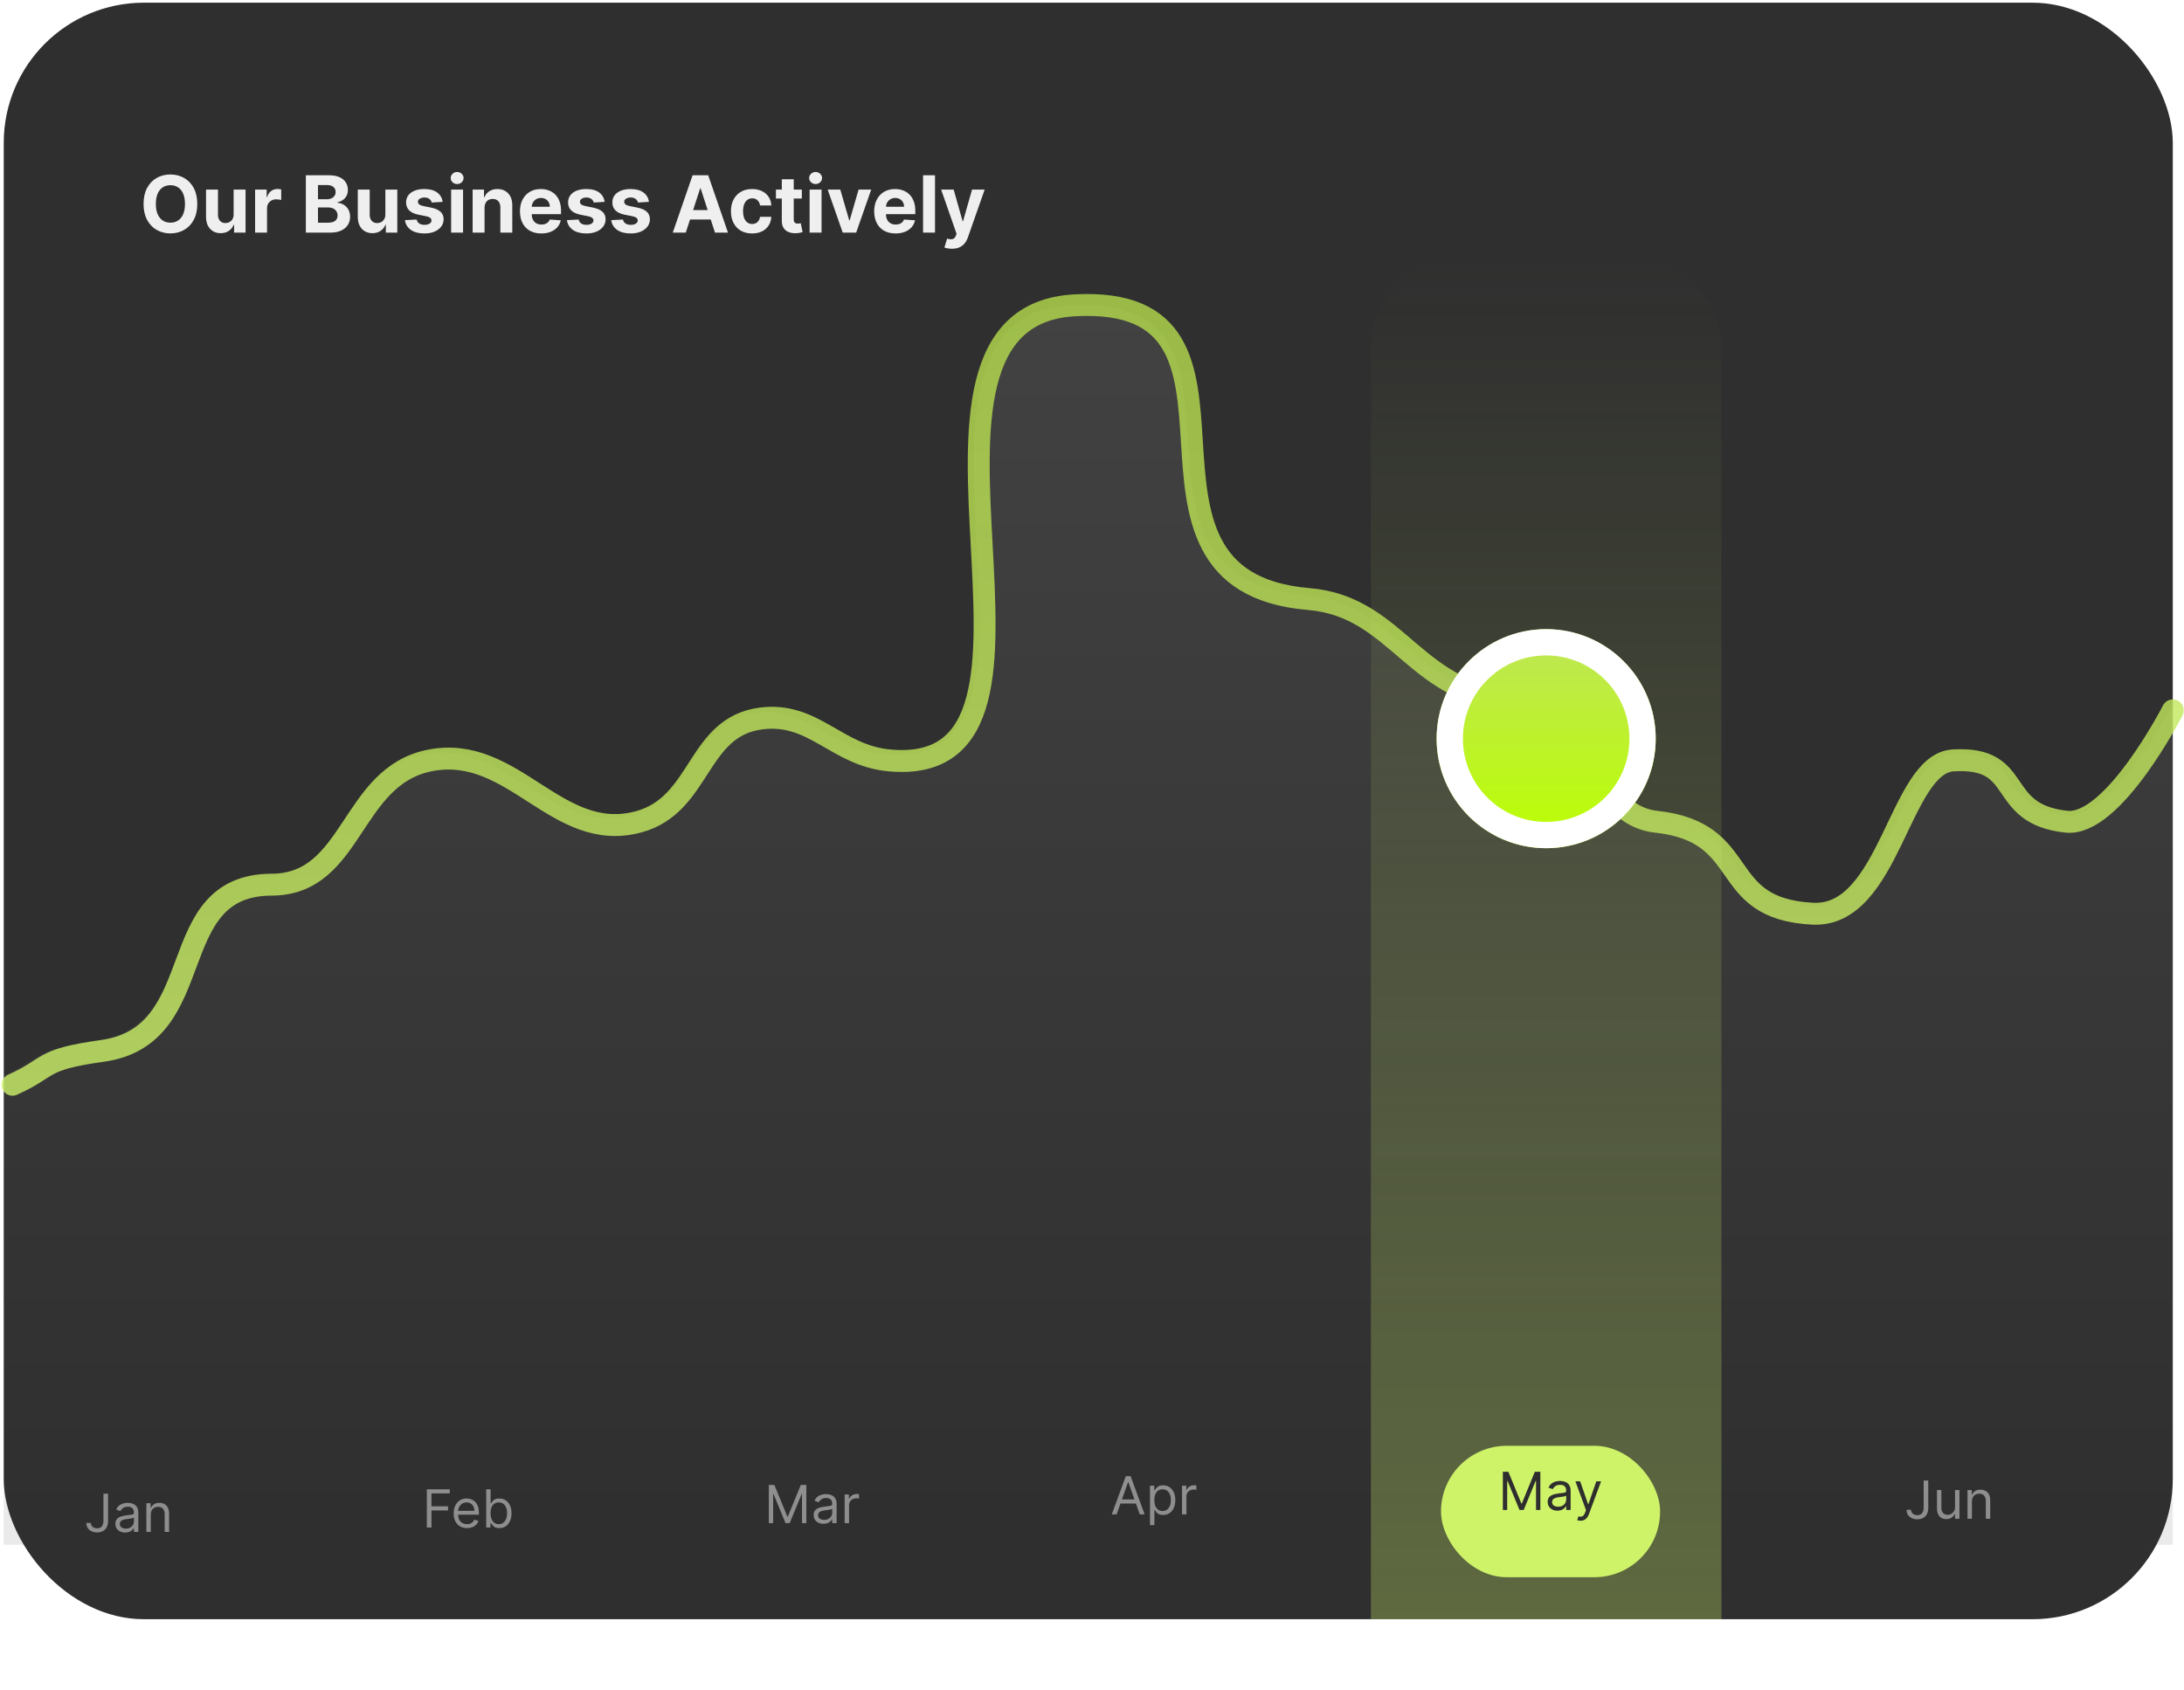 <svg width="584" height="452" viewBox="0 0 584 452" fill="none" xmlns="http://www.w3.org/2000/svg">
<rect x="1" y="0.719" width="580" height="432.364" rx="37.495" fill="#2F2F2F"/>
<path d="M52.752 54.544C52.752 56.217 52.435 57.64 51.801 58.813C51.172 59.987 50.313 60.883 49.224 61.502C48.141 62.116 46.922 62.423 45.569 62.423C44.206 62.423 42.983 62.114 41.899 61.495C40.816 60.876 39.96 59.979 39.331 58.806C38.701 57.633 38.387 56.212 38.387 54.544C38.387 52.872 38.701 51.449 39.331 50.275C39.96 49.102 40.816 48.208 41.899 47.594C42.983 46.975 44.206 46.665 45.569 46.665C46.922 46.665 48.141 46.975 49.224 47.594C50.313 48.208 51.172 49.102 51.801 50.275C52.435 51.449 52.752 52.872 52.752 54.544ZM49.464 54.544C49.464 53.461 49.302 52.547 48.977 51.803C48.658 51.059 48.206 50.495 47.621 50.11C47.037 49.726 46.353 49.534 45.569 49.534C44.785 49.534 44.101 49.726 43.517 50.11C42.933 50.495 42.479 51.059 42.154 51.803C41.834 52.547 41.675 53.461 41.675 54.544C41.675 55.628 41.834 56.542 42.154 57.285C42.479 58.029 42.933 58.594 43.517 58.978C44.101 59.363 44.785 59.555 45.569 59.555C46.353 59.555 47.037 59.363 47.621 58.978C48.206 58.594 48.658 58.029 48.977 57.285C49.302 56.542 49.464 55.628 49.464 54.544ZM62.472 57.316V50.71H65.662V62.214H62.599V60.124H62.479C62.219 60.798 61.788 61.34 61.184 61.749C60.584 62.159 59.853 62.364 58.989 62.364C58.22 62.364 57.544 62.189 56.959 61.839C56.375 61.49 55.918 60.993 55.589 60.349C55.264 59.705 55.099 58.933 55.094 58.035V50.71H58.285V57.465C58.29 58.144 58.472 58.681 58.832 59.076C59.191 59.47 59.673 59.667 60.277 59.667C60.662 59.667 61.021 59.58 61.356 59.405C61.69 59.225 61.96 58.961 62.165 58.611C62.374 58.262 62.477 57.83 62.472 57.316ZM68.214 62.214V50.71H71.308V52.717H71.427C71.637 52.003 71.989 51.464 72.484 51.099C72.978 50.73 73.547 50.545 74.191 50.545C74.351 50.545 74.523 50.555 74.708 50.575C74.893 50.595 75.055 50.622 75.195 50.657V53.488C75.045 53.443 74.838 53.403 74.573 53.368C74.308 53.334 74.066 53.316 73.847 53.316C73.377 53.316 72.958 53.418 72.588 53.623C72.224 53.823 71.934 54.102 71.719 54.462C71.51 54.821 71.405 55.236 71.405 55.705V62.214H68.214ZM81.786 62.214V46.875H87.927C89.056 46.875 89.997 47.042 90.751 47.377C91.505 47.711 92.072 48.176 92.451 48.77C92.83 49.359 93.02 50.038 93.02 50.807C93.02 51.406 92.9 51.933 92.661 52.387C92.421 52.837 92.091 53.206 91.672 53.496C91.258 53.78 90.783 53.983 90.249 54.102V54.252C90.833 54.277 91.38 54.442 91.889 54.746C92.403 55.051 92.82 55.478 93.14 56.027C93.46 56.572 93.619 57.221 93.619 57.975C93.619 58.788 93.417 59.515 93.013 60.154C92.613 60.788 92.022 61.29 91.238 61.66C90.454 62.029 89.487 62.214 88.339 62.214H81.786ZM85.029 59.562H87.672C88.576 59.562 89.235 59.39 89.65 59.046C90.064 58.696 90.272 58.232 90.272 57.653C90.272 57.228 90.169 56.854 89.964 56.529C89.76 56.205 89.468 55.95 89.088 55.765C88.714 55.58 88.267 55.488 87.747 55.488H85.029V59.562ZM85.029 53.294H87.433C87.877 53.294 88.272 53.216 88.616 53.061C88.966 52.902 89.24 52.677 89.44 52.387C89.645 52.098 89.747 51.751 89.747 51.346C89.747 50.792 89.55 50.345 89.156 50.006C88.766 49.666 88.212 49.496 87.493 49.496H85.029V53.294ZM103.047 57.316V50.71H106.238V62.214H103.174V60.124H103.054C102.795 60.798 102.363 61.34 101.759 61.749C101.16 62.159 100.428 62.364 99.564 62.364C98.795 62.364 98.119 62.189 97.535 61.839C96.95 61.49 96.493 60.993 96.164 60.349C95.839 59.705 95.675 58.933 95.67 58.035V50.71H98.86V57.465C98.865 58.144 99.047 58.681 99.407 59.076C99.766 59.47 100.248 59.667 100.852 59.667C101.237 59.667 101.596 59.58 101.931 59.405C102.266 59.225 102.535 58.961 102.74 58.611C102.95 58.262 103.052 57.83 103.047 57.316ZM118.361 53.99L115.44 54.17C115.391 53.92 115.283 53.696 115.118 53.496C114.954 53.291 114.736 53.129 114.467 53.009C114.202 52.884 113.885 52.822 113.516 52.822C113.021 52.822 112.604 52.927 112.265 53.136C111.925 53.341 111.756 53.616 111.756 53.96C111.756 54.235 111.865 54.467 112.085 54.657C112.305 54.846 112.682 54.999 113.216 55.114L115.298 55.533C116.417 55.763 117.25 56.132 117.8 56.641C118.349 57.151 118.624 57.82 118.624 58.649C118.624 59.403 118.401 60.064 117.957 60.633C117.518 61.203 116.913 61.647 116.145 61.967C115.381 62.281 114.499 62.438 113.501 62.438C111.978 62.438 110.764 62.121 109.861 61.487C108.962 60.848 108.435 59.979 108.28 58.881L111.419 58.716C111.513 59.18 111.743 59.535 112.108 59.78C112.472 60.019 112.939 60.139 113.508 60.139C114.067 60.139 114.517 60.032 114.856 59.817C115.201 59.597 115.376 59.315 115.381 58.971C115.376 58.681 115.253 58.444 115.014 58.259C114.774 58.069 114.404 57.925 113.905 57.825L111.913 57.428C110.789 57.203 109.953 56.814 109.404 56.26C108.86 55.705 108.587 54.999 108.587 54.14C108.587 53.401 108.787 52.764 109.187 52.23C109.591 51.696 110.158 51.284 110.887 50.994C111.621 50.705 112.48 50.56 113.463 50.56C114.916 50.56 116.06 50.867 116.893 51.481C117.732 52.095 118.222 52.931 118.361 53.99ZM120.633 62.214V50.71H123.823V62.214H120.633ZM122.235 49.227C121.761 49.227 121.354 49.069 121.015 48.755C120.68 48.435 120.513 48.053 120.513 47.609C120.513 47.169 120.68 46.792 121.015 46.478C121.354 46.158 121.761 45.999 122.235 45.999C122.71 45.999 123.114 46.158 123.449 46.478C123.788 46.792 123.958 47.169 123.958 47.609C123.958 48.053 123.788 48.435 123.449 48.755C123.114 49.069 122.71 49.227 122.235 49.227ZM129.57 55.563V62.214H126.379V50.71H129.42V52.739H129.555C129.809 52.07 130.236 51.541 130.836 51.151C131.435 50.757 132.161 50.56 133.015 50.56C133.814 50.56 134.51 50.735 135.105 51.084C135.699 51.434 136.161 51.933 136.49 52.582C136.82 53.226 136.985 53.995 136.985 54.889V62.214H133.794V55.458C133.799 54.754 133.619 54.205 133.255 53.81C132.89 53.411 132.388 53.211 131.749 53.211C131.32 53.211 130.94 53.303 130.611 53.488C130.286 53.673 130.032 53.943 129.847 54.297C129.667 54.647 129.575 55.069 129.57 55.563ZM144.742 62.438C143.559 62.438 142.54 62.199 141.686 61.719C140.837 61.235 140.183 60.551 139.724 59.667C139.265 58.779 139.035 57.727 139.035 56.514C139.035 55.331 139.265 54.292 139.724 53.398C140.183 52.505 140.83 51.808 141.664 51.309C142.503 50.809 143.486 50.56 144.615 50.56C145.374 50.56 146.08 50.682 146.734 50.927C147.393 51.166 147.967 51.529 148.457 52.013C148.951 52.497 149.336 53.106 149.61 53.84C149.885 54.569 150.022 55.423 150.022 56.402V57.278H140.308V55.301H147.019C147.019 54.841 146.919 54.434 146.719 54.08C146.519 53.725 146.242 53.448 145.888 53.249C145.538 53.044 145.131 52.941 144.667 52.941C144.183 52.941 143.753 53.054 143.379 53.279C143.009 53.498 142.72 53.795 142.51 54.17C142.3 54.539 142.193 54.951 142.188 55.406V57.285C142.188 57.855 142.293 58.347 142.503 58.761C142.717 59.175 143.019 59.495 143.409 59.72C143.798 59.944 144.26 60.057 144.794 60.057C145.149 60.057 145.473 60.007 145.768 59.907C146.063 59.807 146.315 59.657 146.524 59.458C146.734 59.258 146.894 59.013 147.004 58.724L149.955 58.918C149.805 59.627 149.498 60.246 149.034 60.776C148.574 61.3 147.98 61.709 147.251 62.004C146.527 62.294 145.691 62.438 144.742 62.438ZM161.676 53.99L158.755 54.17C158.705 53.92 158.598 53.696 158.433 53.496C158.268 53.291 158.051 53.129 157.781 53.009C157.517 52.884 157.2 52.822 156.83 52.822C156.336 52.822 155.919 52.927 155.579 53.136C155.24 53.341 155.07 53.616 155.07 53.96C155.07 54.235 155.18 54.467 155.4 54.657C155.619 54.846 155.996 54.999 156.531 55.114L158.613 55.533C159.731 55.763 160.565 56.132 161.114 56.641C161.664 57.151 161.938 57.82 161.938 58.649C161.938 59.403 161.716 60.064 161.272 60.633C160.832 61.203 160.228 61.647 159.459 61.967C158.695 62.281 157.814 62.438 156.815 62.438C155.292 62.438 154.079 62.121 153.175 61.487C152.277 60.848 151.75 59.979 151.595 58.881L154.733 58.716C154.828 59.18 155.058 59.535 155.422 59.78C155.787 60.019 156.254 60.139 156.823 60.139C157.382 60.139 157.831 60.032 158.171 59.817C158.515 59.597 158.69 59.315 158.695 58.971C158.69 58.681 158.568 58.444 158.328 58.259C158.089 58.069 157.719 57.925 157.22 57.825L155.227 57.428C154.104 57.203 153.268 56.814 152.718 56.26C152.174 55.705 151.902 54.999 151.902 54.14C151.902 53.401 152.102 52.764 152.501 52.23C152.906 51.696 153.472 51.284 154.201 50.994C154.935 50.705 155.794 50.56 156.778 50.56C158.231 50.56 159.374 50.867 160.208 51.481C161.047 52.095 161.536 52.931 161.676 53.99ZM173.519 53.99L170.598 54.17C170.548 53.92 170.441 53.696 170.276 53.496C170.111 53.291 169.894 53.129 169.625 53.009C169.36 52.884 169.043 52.822 168.673 52.822C168.179 52.822 167.762 52.927 167.423 53.136C167.083 53.341 166.913 53.616 166.913 53.96C166.913 54.235 167.023 54.467 167.243 54.657C167.462 54.846 167.839 54.999 168.374 55.114L170.456 55.533C171.574 55.763 172.408 56.132 172.957 56.641C173.507 57.151 173.781 57.82 173.781 58.649C173.781 59.403 173.559 60.064 173.115 60.633C172.675 61.203 172.071 61.647 171.302 61.967C170.538 62.281 169.657 62.438 168.658 62.438C167.135 62.438 165.922 62.121 165.018 61.487C164.12 60.848 163.593 59.979 163.438 58.881L166.576 58.716C166.671 59.18 166.901 59.535 167.265 59.78C167.63 60.019 168.097 60.139 168.666 60.139C169.225 60.139 169.674 60.032 170.014 59.817C170.358 59.597 170.533 59.315 170.538 58.971C170.533 58.681 170.411 58.444 170.171 58.259C169.932 58.069 169.562 57.925 169.063 57.825L167.071 57.428C165.947 57.203 165.111 56.814 164.561 56.26C164.017 55.705 163.745 54.999 163.745 54.14C163.745 53.401 163.945 52.764 164.344 52.23C164.749 51.696 165.315 51.284 166.044 50.994C166.778 50.705 167.637 50.56 168.621 50.56C170.074 50.56 171.217 50.867 172.051 51.481C172.89 52.095 173.379 52.931 173.519 53.99ZM183.376 62.214H179.9L185.196 46.875H189.375L194.662 62.214H191.187L187.345 50.38H187.225L183.376 62.214ZM183.158 56.185H191.367V58.716H183.158V56.185ZM201.111 62.438C199.933 62.438 198.919 62.189 198.07 61.69C197.226 61.185 196.577 60.486 196.123 59.592C195.674 58.699 195.449 57.67 195.449 56.507C195.449 55.328 195.676 54.295 196.13 53.406C196.59 52.512 197.241 51.816 198.085 51.316C198.929 50.812 199.933 50.56 201.096 50.56C202.1 50.56 202.978 50.742 203.732 51.107C204.486 51.471 205.083 51.983 205.522 52.642C205.962 53.301 206.204 54.075 206.249 54.964H203.238C203.153 54.389 202.929 53.928 202.564 53.578C202.205 53.224 201.733 53.046 201.149 53.046C200.654 53.046 200.222 53.181 199.853 53.451C199.488 53.715 199.204 54.102 198.999 54.612C198.794 55.121 198.692 55.738 198.692 56.462C198.692 57.196 198.792 57.82 198.991 58.334C199.196 58.848 199.483 59.24 199.853 59.51C200.222 59.78 200.654 59.914 201.149 59.914C201.513 59.914 201.84 59.84 202.13 59.69C202.424 59.54 202.666 59.323 202.856 59.038C203.051 58.748 203.178 58.401 203.238 57.997H206.249C206.199 58.876 205.959 59.65 205.53 60.319C205.106 60.983 204.519 61.502 203.77 61.877C203.021 62.251 202.135 62.438 201.111 62.438ZM214.411 50.71V53.106H207.483V50.71H214.411ZM209.056 47.953H212.246V58.679C212.246 58.973 212.291 59.203 212.381 59.368C212.471 59.528 212.596 59.64 212.756 59.705C212.92 59.77 213.11 59.802 213.325 59.802C213.475 59.802 213.624 59.79 213.774 59.765C213.924 59.735 214.039 59.712 214.119 59.697L214.621 62.071C214.461 62.121 214.236 62.179 213.946 62.244C213.657 62.314 213.305 62.356 212.89 62.371C212.122 62.401 211.447 62.299 210.868 62.064C210.294 61.829 209.847 61.465 209.528 60.971C209.208 60.476 209.051 59.852 209.056 59.098V47.953ZM216.489 62.214V50.71H219.68V62.214H216.489ZM218.092 49.227C217.618 49.227 217.211 49.069 216.871 48.755C216.537 48.435 216.369 48.053 216.369 47.609C216.369 47.169 216.537 46.792 216.871 46.478C217.211 46.158 217.618 45.999 218.092 45.999C218.566 45.999 218.971 46.158 219.305 46.478C219.645 46.792 219.815 47.169 219.815 47.609C219.815 48.053 219.645 48.435 219.305 48.755C218.971 49.069 218.566 49.227 218.092 49.227ZM232.961 50.71L228.939 62.214H225.344L221.322 50.71H224.692L227.081 58.941H227.201L229.583 50.71H232.961ZM239.466 62.438C238.282 62.438 237.264 62.199 236.41 61.719C235.561 61.235 234.907 60.551 234.448 59.667C233.988 58.779 233.759 57.727 233.759 56.514C233.759 55.331 233.988 54.292 234.448 53.398C234.907 52.505 235.554 51.808 236.387 51.309C237.226 50.809 238.21 50.56 239.338 50.56C240.097 50.56 240.804 50.682 241.458 50.927C242.117 51.166 242.691 51.529 243.181 52.013C243.675 52.497 244.059 53.106 244.334 53.84C244.609 54.569 244.746 55.423 244.746 56.402V57.278H235.032V55.301H241.743C241.743 54.841 241.643 54.434 241.443 54.08C241.243 53.725 240.966 53.448 240.612 53.249C240.262 53.044 239.855 52.941 239.391 52.941C238.906 52.941 238.477 53.054 238.103 53.279C237.733 53.498 237.443 53.795 237.234 54.17C237.024 54.539 236.917 54.951 236.912 55.406V57.285C236.912 57.855 237.017 58.347 237.226 58.761C237.441 59.175 237.743 59.495 238.132 59.72C238.522 59.944 238.984 60.057 239.518 60.057C239.873 60.057 240.197 60.007 240.492 59.907C240.786 59.807 241.038 59.657 241.248 59.458C241.458 59.258 241.618 59.013 241.728 58.724L244.678 58.918C244.529 59.627 244.222 60.246 243.757 60.776C243.298 61.3 242.704 61.709 241.975 62.004C241.251 62.294 240.414 62.438 239.466 62.438ZM250.019 46.875V62.214H246.828V46.875H250.019ZM254.544 66.528C254.14 66.528 253.76 66.495 253.406 66.43C253.056 66.371 252.767 66.293 252.537 66.198L253.256 63.816C253.63 63.931 253.968 63.994 254.267 64.004C254.572 64.014 254.834 63.944 255.054 63.794C255.278 63.644 255.46 63.39 255.6 63.03L255.788 62.543L251.661 50.71H255.016L257.398 59.158H257.518L259.922 50.71H263.3L258.828 63.457C258.614 64.076 258.322 64.615 257.952 65.075C257.588 65.539 257.126 65.896 256.566 66.146C256.007 66.4 255.333 66.528 254.544 66.528Z" fill="#EFEFEF"/>
<path opacity="0.1" d="M25.167 278.517C8.004 280.874 11.633 282.778 1 287.465V413.163H581V188.611C581 188.611 565.014 219.311 552.483 218.012C533.085 216 541.521 200.661 522.033 201.82C507.543 202.682 505.117 243.331 484.333 242.299C458.079 240.995 468.391 220.785 442.283 218.012C423.949 216.064 424.494 186.477 406.033 186.054C377.514 185.402 373.501 161.212 349 159.211C291.176 154.487 344.13 78.535 286.167 81.661C229.605 84.712 292.743 207.019 236.383 201.82C222.189 200.511 216.204 189.021 202.067 190.742C184.606 192.867 186.048 213.447 169.2 218.012C147.176 223.978 135.651 197.519 113.133 201.82C91.563 205.94 92.671 234.576 70.6 234.629C40.877 234.702 54.535 274.483 25.167 278.517Z" fill="url(#paint0_linear_213_240)"/>
<path opacity="0.3" d="M366.576 93.284C366.576 80.342 377.068 69.85 390.01 69.85H436.879C449.821 69.85 460.313 80.342 460.313 93.284V433.082H366.576V93.284Z" fill="url(#paint1_linear_213_240)"/>
<path opacity="0.8" d="M3.343 290.133C13.934 285.385 10.319 283.457 27.412 281.069C56.662 276.983 43.059 236.686 72.662 236.613C94.644 236.558 93.54 207.552 115.024 203.378C137.45 199.021 148.929 225.824 170.864 219.78C187.644 215.156 186.208 194.309 203.598 192.156C217.678 190.413 223.639 202.052 237.776 203.378C293.908 208.645 231.024 84.752 287.358 81.662C345.087 78.496 292.347 155.431 349.937 160.217C374.339 162.244 378.336 186.748 406.74 187.408C425.126 187.836 424.583 217.806 442.844 219.78C468.846 222.589 458.575 243.061 484.724 244.382C505.423 245.427 507.84 204.251 522.271 203.378C541.68 202.204 533.278 217.742 552.598 219.78C565.078 221.096 581 189.998 581 189.998" stroke="url(#paint2_linear_213_240)" stroke-width="5.859" stroke-linecap="round"/>
<g filter="url(#filter0_d_213_240)">
<circle cx="413.444" cy="191.709" r="29.293" fill="url(#paint3_linear_213_240)"/>
<circle cx="413.444" cy="191.709" r="25.778" stroke="white" stroke-width="7.03"/>
</g>
<path opacity="0.5" d="M27.656 399.503H28.894V406.813C28.894 407.465 28.774 408.019 28.535 408.475C28.295 408.932 27.957 409.278 27.521 409.514C27.085 409.75 26.571 409.869 25.978 409.869C25.419 409.869 24.921 409.767 24.485 409.564C24.049 409.358 23.706 409.065 23.457 408.685C23.207 408.306 23.082 407.855 23.082 407.332H24.301C24.301 407.622 24.372 407.875 24.515 408.091C24.662 408.304 24.861 408.47 25.114 408.59C25.367 408.71 25.655 408.77 25.978 408.77C26.334 408.77 26.637 408.695 26.887 408.545C27.137 408.396 27.326 408.176 27.456 407.886C27.589 407.593 27.656 407.236 27.656 406.813V399.503ZM33.473 409.909C32.987 409.909 32.546 409.817 32.15 409.634C31.754 409.447 31.439 409.18 31.206 408.83C30.973 408.477 30.857 408.051 30.857 407.552C30.857 407.112 30.943 406.756 31.116 406.483C31.289 406.207 31.521 405.991 31.81 405.834C32.1 405.678 32.419 405.561 32.769 405.485C33.122 405.405 33.476 405.341 33.833 405.295C34.298 405.235 34.676 405.19 34.966 405.16C35.259 405.127 35.472 405.072 35.605 404.995C35.742 404.919 35.81 404.786 35.81 404.596V404.556C35.81 404.063 35.675 403.68 35.405 403.407C35.139 403.135 34.734 402.998 34.192 402.998C33.629 402.998 33.188 403.121 32.869 403.368C32.549 403.614 32.325 403.877 32.195 404.156L31.076 403.757C31.276 403.291 31.542 402.928 31.875 402.668C32.211 402.406 32.578 402.222 32.974 402.119C33.373 402.013 33.766 401.959 34.152 401.959C34.398 401.959 34.681 401.989 35.001 402.049C35.324 402.106 35.635 402.224 35.935 402.404C36.237 402.584 36.489 402.855 36.688 403.218C36.888 403.581 36.988 404.067 36.988 404.676V409.729H35.81V408.69H35.75C35.67 408.857 35.537 409.035 35.35 409.224C35.164 409.414 34.916 409.576 34.606 409.709C34.297 409.842 33.919 409.909 33.473 409.909ZM33.653 408.85C34.119 408.85 34.511 408.758 34.831 408.575C35.154 408.392 35.397 408.156 35.56 407.866C35.727 407.577 35.81 407.272 35.81 406.953V405.874C35.76 405.934 35.65 405.989 35.48 406.039C35.314 406.085 35.121 406.127 34.901 406.164C34.685 406.197 34.473 406.227 34.267 406.254C34.064 406.277 33.899 406.297 33.773 406.313C33.466 406.353 33.18 406.418 32.914 406.508C32.651 406.595 32.438 406.726 32.275 406.903C32.115 407.076 32.035 407.312 32.035 407.612C32.035 408.021 32.186 408.331 32.489 408.54C32.796 408.747 33.183 408.85 33.653 408.85ZM40.317 405.115V409.729H39.139V402.059H40.277V403.258H40.377C40.557 402.868 40.83 402.555 41.196 402.319C41.562 402.079 42.035 401.959 42.614 401.959C43.133 401.959 43.588 402.066 43.977 402.279C44.367 402.489 44.67 402.808 44.886 403.238C45.102 403.664 45.211 404.203 45.211 404.855V409.729H44.032V404.935C44.032 404.333 43.876 403.864 43.563 403.527C43.25 403.188 42.821 403.018 42.275 403.018C41.898 403.018 41.562 403.1 41.266 403.263C40.973 403.426 40.742 403.664 40.572 403.977C40.402 404.29 40.317 404.669 40.317 405.115Z" fill="#EFEFEF"/>
<g filter="url(#filter1_d_213_240)">
<rect x="385.323" y="380.84" width="58.586" height="35.151" rx="17.576" fill="#CEF369"/>
</g>
<path d="M401.862 393.644H403.34L406.816 402.133H406.935L410.411 393.644H411.889V403.87H410.73V396.101H410.63L407.435 403.87H406.316L403.121 396.101H403.021V403.87H401.862V393.644ZM416.469 404.05C415.983 404.05 415.542 403.959 415.145 403.775C414.749 403.589 414.435 403.321 414.202 402.972C413.969 402.619 413.852 402.193 413.852 401.693C413.852 401.254 413.939 400.898 414.112 400.625C414.285 400.349 414.516 400.132 414.806 399.976C415.095 399.819 415.415 399.703 415.765 399.626C416.117 399.546 416.472 399.483 416.828 399.436C417.294 399.377 417.672 399.332 417.961 399.302C418.254 399.268 418.467 399.213 418.601 399.137C418.737 399.06 418.805 398.927 418.805 398.737V398.697C418.805 398.205 418.671 397.822 418.401 397.549C418.135 397.276 417.73 397.14 417.188 397.14C416.625 397.14 416.184 397.263 415.864 397.509C415.545 397.755 415.32 398.018 415.19 398.298L414.072 397.899C414.272 397.433 414.538 397.07 414.871 396.81C415.207 396.547 415.573 396.364 415.969 396.261C416.369 396.154 416.761 396.101 417.148 396.101C417.394 396.101 417.677 396.131 417.996 396.191C418.319 396.248 418.631 396.366 418.93 396.545C419.233 396.725 419.484 396.997 419.684 397.359C419.884 397.722 419.984 398.208 419.984 398.817V403.87H418.805V402.832H418.745C418.666 402.998 418.532 403.176 418.346 403.366C418.16 403.556 417.912 403.717 417.602 403.85C417.292 403.984 416.915 404.05 416.469 404.05ZM416.648 402.992C417.114 402.992 417.507 402.9 417.827 402.717C418.15 402.534 418.393 402.298 418.556 402.008C418.722 401.718 418.805 401.414 418.805 401.094V400.016C418.755 400.076 418.646 400.131 418.476 400.18C418.309 400.227 418.116 400.269 417.897 400.305C417.68 400.339 417.469 400.369 417.262 400.395C417.059 400.418 416.895 400.438 416.768 400.455C416.462 400.495 416.176 400.56 415.909 400.65C415.646 400.736 415.433 400.868 415.27 401.044C415.11 401.217 415.031 401.454 415.031 401.753C415.031 402.163 415.182 402.472 415.485 402.682C415.791 402.888 416.179 402.992 416.648 402.992ZM422.619 406.746C422.419 406.746 422.241 406.73 422.085 406.696C421.928 406.667 421.82 406.637 421.76 406.607L422.06 405.568C422.346 405.641 422.599 405.668 422.819 405.648C423.038 405.628 423.233 405.53 423.403 405.353C423.576 405.18 423.734 404.899 423.877 404.509L424.097 403.91L421.261 396.201H422.539L424.656 402.313H424.736L426.853 396.201H428.131L424.876 404.989C424.729 405.385 424.548 405.713 424.331 405.972C424.115 406.235 423.864 406.43 423.578 406.557C423.295 406.683 422.975 406.746 422.619 406.746Z" fill="#2E2E2E"/>
<path opacity="0.5" d="M114.137 408.557V398.331H120.269V399.43H115.376V402.885H119.81V403.983H115.376V408.557H114.137ZM124.883 408.717C124.144 408.717 123.506 408.554 122.97 408.228C122.438 407.898 122.027 407.439 121.737 406.849C121.451 406.257 121.308 405.568 121.308 404.782C121.308 403.997 121.451 403.304 121.737 402.705C122.027 402.103 122.429 401.633 122.945 401.297C123.465 400.958 124.07 400.788 124.763 400.788C125.162 400.788 125.557 400.854 125.946 400.988C126.336 401.121 126.69 401.337 127.01 401.637C127.329 401.933 127.584 402.326 127.774 402.815C127.963 403.304 128.058 403.907 128.058 404.623V405.122H122.146V404.103H126.86C126.86 403.671 126.773 403.284 126.6 402.945C126.431 402.605 126.188 402.337 125.871 402.141C125.558 401.945 125.189 401.846 124.763 401.846C124.293 401.846 123.887 401.963 123.544 402.196C123.205 402.426 122.944 402.725 122.761 403.095C122.577 403.464 122.486 403.86 122.486 404.283V404.962C122.486 405.541 122.586 406.032 122.786 406.435C122.989 406.835 123.27 407.139 123.629 407.349C123.989 407.555 124.407 407.658 124.883 407.658C125.192 407.658 125.472 407.615 125.721 407.529C125.974 407.439 126.193 407.306 126.376 407.129C126.559 406.949 126.7 406.726 126.8 406.46L127.938 406.78C127.819 407.166 127.617 407.505 127.334 407.798C127.051 408.088 126.702 408.314 126.286 408.477C125.87 408.637 125.402 408.717 124.883 408.717ZM130.011 408.557V398.331H131.189V402.106H131.289C131.375 401.973 131.495 401.803 131.648 401.597C131.805 401.387 132.028 401.201 132.317 401.038C132.61 400.871 133.006 400.788 133.506 400.788C134.152 400.788 134.721 400.949 135.213 401.272C135.706 401.595 136.091 402.053 136.367 402.645C136.643 403.238 136.781 403.937 136.781 404.742C136.781 405.555 136.643 406.259 136.367 406.854C136.091 407.447 135.708 407.906 135.218 408.233C134.729 408.555 134.165 408.717 133.526 408.717C133.033 408.717 132.639 408.635 132.342 408.472C132.046 408.306 131.818 408.118 131.658 407.908C131.499 407.695 131.375 407.519 131.289 407.379H131.149V408.557H130.011ZM131.169 404.722C131.169 405.302 131.254 405.813 131.424 406.255C131.593 406.695 131.841 407.039 132.168 407.289C132.494 407.535 132.893 407.658 133.366 407.658C133.859 407.658 134.27 407.529 134.599 407.269C134.932 407.006 135.182 406.653 135.348 406.21C135.518 405.764 135.603 405.268 135.603 404.722C135.603 404.183 135.52 403.697 135.353 403.264C135.19 402.828 134.942 402.484 134.609 402.231C134.28 401.975 133.865 401.846 133.366 401.846C132.887 401.846 132.484 401.968 132.158 402.211C131.831 402.451 131.585 402.787 131.419 403.219C131.252 403.649 131.169 404.15 131.169 404.722Z" fill="#EFEFEF"/>
<path opacity="0.5" d="M205.589 397.159H207.067L210.542 405.648H210.662L214.137 397.159H215.615V407.385H214.457V399.616H214.357L211.162 407.385H210.043L206.847 399.616H206.748V407.385H205.589V397.159ZM220.195 407.565C219.709 407.565 219.268 407.473 218.872 407.29C218.476 407.104 218.161 406.836 217.928 406.486C217.695 406.134 217.579 405.708 217.579 405.208C217.579 404.769 217.665 404.413 217.839 404.14C218.012 403.863 218.243 403.647 218.533 403.491C218.822 403.334 219.142 403.218 219.491 403.141C219.844 403.061 220.199 402.998 220.555 402.951C221.021 402.891 221.399 402.847 221.688 402.817C221.981 402.783 222.194 402.728 222.327 402.652C222.464 402.575 222.532 402.442 222.532 402.252V402.212C222.532 401.72 222.397 401.337 222.128 401.064C221.861 400.791 221.457 400.655 220.914 400.655C220.352 400.655 219.911 400.778 219.591 401.024C219.272 401.27 219.047 401.533 218.917 401.813L217.799 401.413C217.998 400.947 218.265 400.585 218.598 400.325C218.934 400.062 219.3 399.879 219.696 399.776C220.095 399.669 220.488 399.616 220.874 399.616C221.121 399.616 221.404 399.646 221.723 399.706C222.046 399.762 222.357 399.881 222.657 400.06C222.96 400.24 223.211 400.511 223.411 400.874C223.611 401.237 223.71 401.723 223.71 402.332V407.385H222.532V406.347H222.472C222.392 406.513 222.259 406.691 222.073 406.881C221.886 407.071 221.638 407.232 221.329 407.365C221.019 407.498 220.641 407.565 220.195 407.565ZM220.375 406.506C220.841 406.506 221.234 406.415 221.553 406.232C221.876 406.049 222.119 405.812 222.282 405.523C222.449 405.233 222.532 404.929 222.532 404.609V403.531C222.482 403.59 222.372 403.645 222.203 403.695C222.036 403.742 221.843 403.784 221.623 403.82C221.407 403.853 221.196 403.883 220.989 403.91C220.786 403.933 220.621 403.953 220.495 403.97C220.189 404.01 219.902 404.075 219.636 404.165C219.373 404.251 219.16 404.383 218.997 404.559C218.837 404.732 218.757 404.969 218.757 405.268C218.757 405.678 218.909 405.987 219.212 406.197C219.518 406.403 219.906 406.506 220.375 406.506ZM225.861 407.385V399.716H227V400.874H227.08C227.219 400.495 227.472 400.187 227.839 399.951C228.205 399.714 228.617 399.596 229.077 399.596C229.163 399.596 229.272 399.598 229.401 399.601C229.531 399.604 229.629 399.609 229.696 399.616V400.814C229.656 400.804 229.564 400.789 229.421 400.769C229.282 400.746 229.133 400.734 228.977 400.734C228.604 400.734 228.271 400.813 227.978 400.969C227.689 401.122 227.459 401.335 227.289 401.608C227.123 401.878 227.04 402.186 227.04 402.532V407.385H225.861Z" fill="#EFEFEF"/>
<path opacity="0.5" d="M514.381 395.988H515.62V403.298C515.62 403.95 515.5 404.504 515.26 404.96C515.021 405.416 514.683 405.763 514.247 405.999C513.811 406.235 513.296 406.353 512.704 406.353C512.145 406.353 511.647 406.252 511.211 406.049C510.775 405.842 510.432 405.55 510.182 405.17C509.933 404.791 509.808 404.34 509.808 403.817H511.026C511.026 404.107 511.098 404.36 511.241 404.576C511.387 404.789 511.587 404.955 511.84 405.075C512.093 405.195 512.381 405.255 512.704 405.255C513.06 405.255 513.363 405.18 513.612 405.03C513.862 404.88 514.052 404.661 514.182 404.371C514.315 404.078 514.381 403.72 514.381 403.298V395.988ZM522.775 403.078V398.544H523.953V406.214H522.775V404.915H522.695C522.515 405.305 522.236 405.636 521.856 405.909C521.477 406.179 520.997 406.313 520.418 406.313C519.939 406.313 519.513 406.209 519.14 405.999C518.767 405.786 518.474 405.466 518.261 405.04C518.048 404.611 517.942 404.07 517.942 403.417V398.544H519.12V403.338C519.12 403.897 519.276 404.343 519.589 404.676C519.905 405.009 520.308 405.175 520.798 405.175C521.091 405.175 521.388 405.1 521.691 404.95C521.998 404.801 522.254 404.571 522.46 404.261C522.67 403.952 522.775 403.557 522.775 403.078ZM527.29 401.6V406.214H526.112V398.544H527.25V399.743H527.35C527.53 399.353 527.803 399.04 528.169 398.804C528.535 398.564 529.008 398.444 529.587 398.444C530.106 398.444 530.56 398.551 530.95 398.764C531.339 398.974 531.642 399.293 531.859 399.723C532.075 400.149 532.183 400.688 532.183 401.34V406.214H531.005V401.42C531.005 400.818 530.848 400.348 530.535 400.012C530.223 399.673 529.793 399.503 529.247 399.503C528.871 399.503 528.535 399.584 528.239 399.748C527.946 399.911 527.714 400.149 527.545 400.462C527.375 400.774 527.29 401.154 527.29 401.6Z" fill="#EFEFEF"/>
<path opacity="0.5" d="M298.583 405.042H297.285L301.04 394.816H302.318L306.073 405.042H304.775L301.719 396.434H301.639L298.583 405.042ZM299.063 401.048H304.295V402.146H299.063V401.048ZM307.506 407.918V397.373H308.644V398.591H308.784C308.871 398.458 308.991 398.288 309.144 398.082C309.3 397.872 309.523 397.685 309.813 397.522C310.106 397.356 310.502 397.273 311.001 397.273C311.647 397.273 312.216 397.434 312.709 397.757C313.201 398.08 313.586 398.538 313.862 399.13C314.138 399.723 314.277 400.422 314.277 401.227C314.277 402.039 314.138 402.743 313.862 403.339C313.586 403.932 313.203 404.391 312.714 404.717C312.224 405.04 311.66 405.202 311.021 405.202C310.528 405.202 310.134 405.12 309.838 404.957C309.541 404.791 309.313 404.603 309.154 404.393C308.994 404.18 308.871 404.003 308.784 403.864H308.684V407.918H307.506ZM308.664 401.207C308.664 401.786 308.749 402.297 308.919 402.74C309.089 403.18 309.337 403.524 309.663 403.774C309.989 404.02 310.389 404.143 310.861 404.143C311.354 404.143 311.765 404.013 312.095 403.754C312.427 403.491 312.677 403.138 312.844 402.695C313.013 402.249 313.098 401.753 313.098 401.207C313.098 400.668 313.015 400.182 312.849 399.749C312.685 399.313 312.437 398.969 312.105 398.716C311.775 398.459 311.361 398.331 310.861 398.331C310.382 398.331 309.979 398.453 309.653 398.696C309.327 398.935 309.08 399.272 308.914 399.704C308.748 400.134 308.664 400.635 308.664 401.207ZM316.074 405.042V397.373H317.213V398.531H317.292C317.432 398.151 317.685 397.844 318.051 397.607C318.418 397.371 318.83 397.253 319.29 397.253C319.376 397.253 319.484 397.254 319.614 397.258C319.744 397.261 319.842 397.266 319.909 397.273V398.471C319.869 398.461 319.777 398.446 319.634 398.426C319.494 398.403 319.346 398.391 319.19 398.391C318.817 398.391 318.484 398.469 318.191 398.626C317.902 398.779 317.672 398.992 317.502 399.265C317.336 399.535 317.252 399.842 317.252 400.189V405.042H316.074Z" fill="#EFEFEF"/>
<defs>
<filter id="filter0_d_213_240" x="354.858" y="138.981" width="117.172" height="117.172" filterUnits="userSpaceOnUse" color-interpolation-filters="sRGB">
<feFlood flood-opacity="0" result="BackgroundImageFix"/>
<feColorMatrix in="SourceAlpha" type="matrix" values="0 0 0 0 0 0 0 0 0 0 0 0 0 0 0 0 0 0 127 0" result="hardAlpha"/>
<feOffset dy="5.859"/>
<feGaussianBlur stdDeviation="14.646"/>
<feColorMatrix type="matrix" values="0 0 0 0 0 0 0 0 0 0 0 0 0 0 0 0 0 0 0.1 0"/>
<feBlend mode="normal" in2="BackgroundImageFix" result="effect1_dropShadow_213_240"/>
<feBlend mode="normal" in="SourceGraphic" in2="effect1_dropShadow_213_240" result="shape"/>
</filter>
<filter id="filter1_d_213_240" x="356.03" y="357.406" width="117.172" height="93.737" filterUnits="userSpaceOnUse" color-interpolation-filters="sRGB">
<feFlood flood-opacity="0" result="BackgroundImageFix"/>
<feColorMatrix in="SourceAlpha" type="matrix" values="0 0 0 0 0 0 0 0 0 0 0 0 0 0 0 0 0 0 127 0" result="hardAlpha"/>
<feOffset dy="5.859"/>
<feGaussianBlur stdDeviation="14.646"/>
<feColorMatrix type="matrix" values="0 0 0 0 0 0 0 0 0 0 0 0 0 0 0 0 0 0 0.1 0"/>
<feBlend mode="normal" in2="BackgroundImageFix" result="effect1_dropShadow_213_240"/>
<feBlend mode="normal" in="SourceGraphic" in2="effect1_dropShadow_213_240" result="shape"/>
</filter>
<linearGradient id="paint0_linear_213_240" x1="291" y1="81.567" x2="291" y2="413.163" gradientUnits="userSpaceOnUse">
<stop stop-color="#EFEFEF"/>
<stop offset="1" stop-color="#2F2F2F"/>
</linearGradient>
<linearGradient id="paint1_linear_213_240" x1="413.444" y1="69.85" x2="413.444" y2="433.082" gradientUnits="userSpaceOnUse">
<stop stop-color="#CEF369" stop-opacity="0"/>
<stop offset="1" stop-color="#CEF369"/>
</linearGradient>
<linearGradient id="paint2_linear_213_240" x1="292.172" y1="81.567" x2="292.172" y2="290.133" gradientUnits="userSpaceOnUse">
<stop stop-color="#B5DC4C"/>
<stop offset="1" stop-color="#CEF369"/>
</linearGradient>
<linearGradient id="paint3_linear_213_240" x1="413.444" y1="162.416" x2="413.444" y2="221.002" gradientUnits="userSpaceOnUse">
<stop stop-color="#BFE558"/>
<stop offset="1" stop-color="#BBFF00"/>
</linearGradient>
</defs>
</svg>
